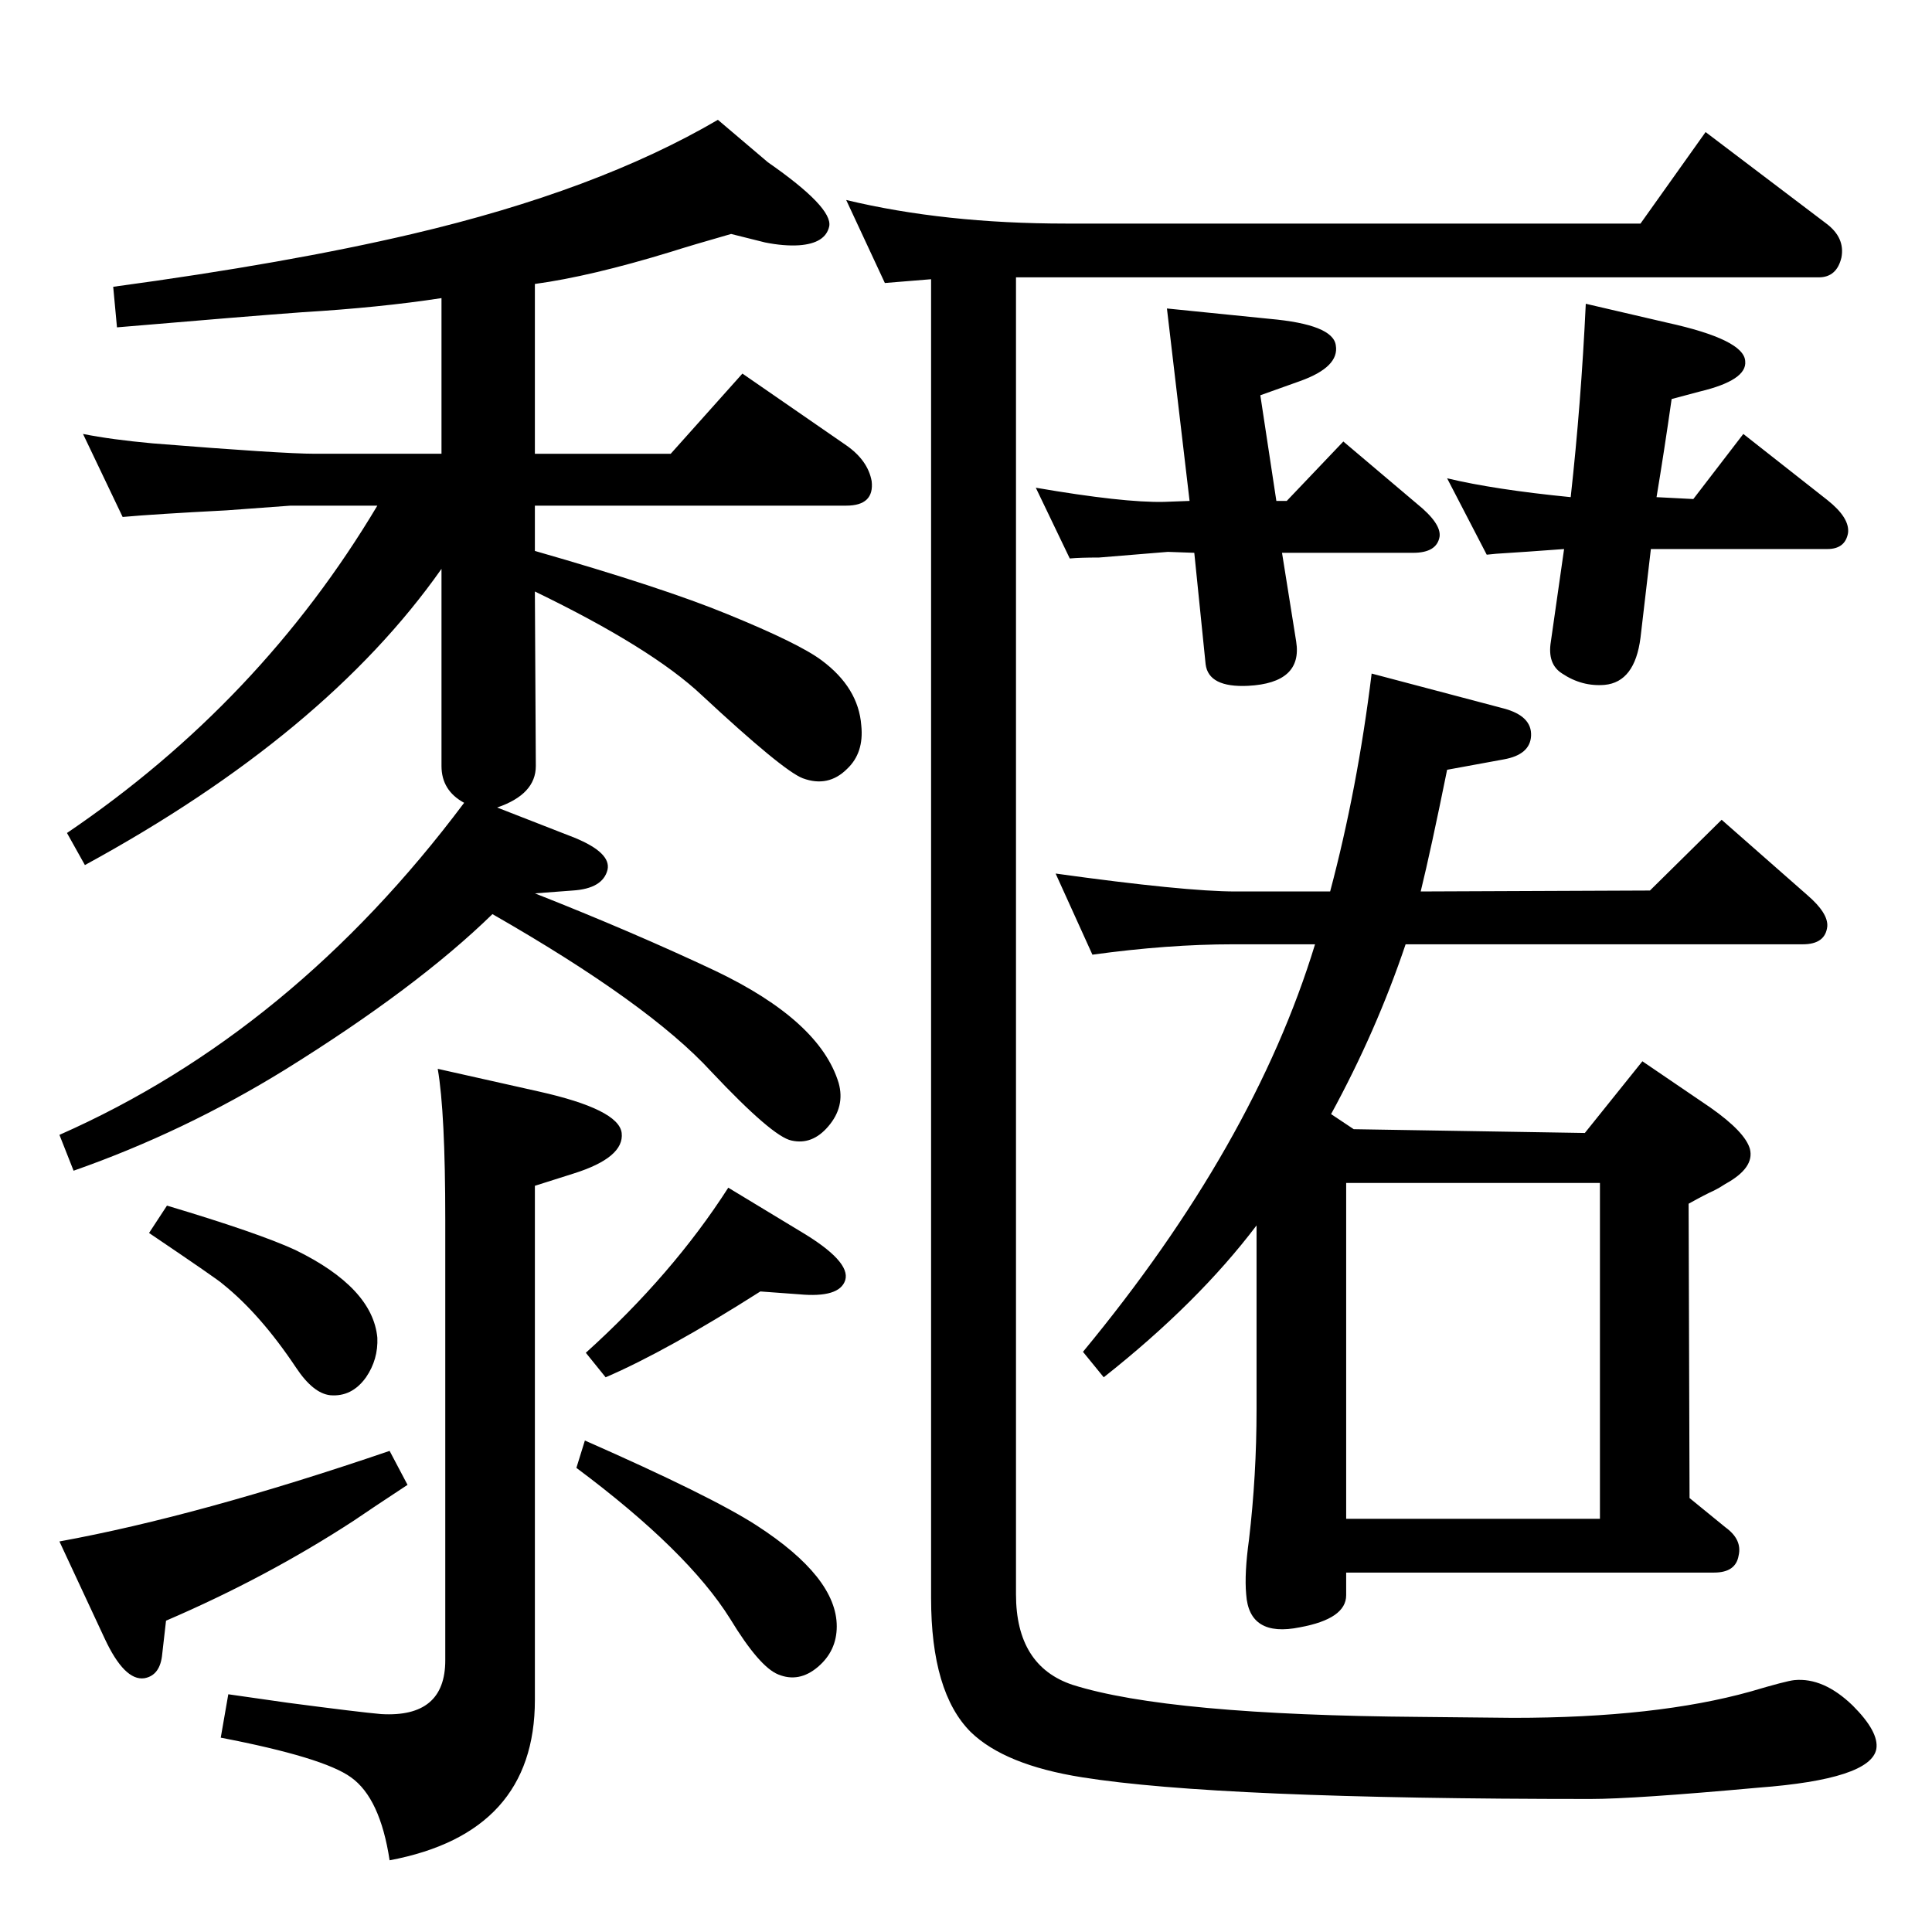 <?xml version="1.0" standalone="no"?>
<!DOCTYPE svg PUBLIC "-//W3C//DTD SVG 1.1//EN" "http://www.w3.org/Graphics/SVG/1.1/DTD/svg11.dtd" >
<svg xmlns="http://www.w3.org/2000/svg" xmlns:xlink="http://www.w3.org/1999/xlink" version="1.1" viewBox="0 0 2048 2048">
  <g transform="matrix(1 0 0 -1 0 2048)">
   <path fill="currentColor"
d="M1394 1047h-87q-69 0 -149 -11l-39 86q137 -19 191 -19h100q29 109 44 231l140 -37q30 -8 29 -29q-1 -20 -29 -25l-60 -11q-17 -84 -28 -129l243 1l76 75l91 -80q22 -19 21 -33q-2 -19 -26 -19h-421q-31 -92 -79 -180l24 -16l245 -4l61 76l72 -49q37 -26 42 -44
q5 -20 -26 -37q-6 -4 -12 -7q-9 -4 -27 -14l1 -312l38 -31q18 -13 14 -30q-3 -18 -26 -18h-390v-24q0 -25 -49 -34q-54 -11 -57 35q-2 22 3 58q8 68 8 138v195q-62 -82 -162 -161l-22 27q181 219 246 432zM1696 794h-269v-356h269v356zM527 1192l82 -32q39 -16 35 -34
q-5 -20 -37 -22l-40 -3q104 -41 191 -82q111 -53 131 -119q7 -25 -11 -46q-17 -20 -39 -15q-20 4 -85 73q-66 72 -232 167q-80 -78 -220 -165q-107 -66 -224 -107l-15 38q247 109 429 352q-24 13 -24 39v209q-123 -175 -378 -314l-19 34q205 139 329 347h-92l-68 -5
q-77 -4 -110 -7l-42 88q30 -6 74 -10q137 -11 172 -11h134v165q-65 -10 -148 -15q-55 -4 -196 -16l-4 43q185 25 317 56q196 46 324 121l53 -45q69 -48 65 -68q-4 -18 -32 -20q-16 -1 -36 3l-36 9q-42 -12 -64 -19q-85 -26 -144 -34v-180h144l76 85l110 -76q23 -16 27 -38
q3 -26 -27 -26h-330v-48q136 -39 204 -67q76 -31 100 -49q39 -29 42 -69q3 -29 -15 -46q-20 -20 -47 -10q-21 8 -107 88q-53 50 -177 110l1 -185q0 -30 -41 -44zM1261 1517l-24 204l109 -11q67 -6 70 -28q4 -23 -38 -38l-42 -15l17 -112h11l60 63l78 -66q26 -21 24 -35
q-3 -17 -28 -17h-139l15 -94q7 -44 -51 -47q-42 -2 -45 23l-12 118l-28 1l-73 -6q-20 0 -31 -1l-36 75q93 -16 136 -15zM1756 1521l39 -2l53 69l89 -70q24 -19 22 -35q-3 -17 -22 -17h-187l-11 -94q-6 -47 -38 -50q-24 -2 -45 12q-16 10 -12 34l14 98q-40 -3 -72 -5l-10 -1
l-42 81q50 -12 131 -20q11 99 16 205l86 -20q82 -18 83 -41q2 -20 -48 -32l-30 -8q-8 -56 -16 -104zM897 1836q104 -25 233 -25h609l69 97l128 -97q20 -15 16 -36q-5 -21 -24 -21h-851v-1396q0 -76 60 -96q101 -32 369 -34l98 -1q152 0 252 28q37 11 46 12q31 3 62 -27
q28 -28 25 -46q-6 -32 -125 -41q-132 -12 -178 -12q-395 0 -539 23q-82 13 -118 48q-42 42 -42 142v1398l-49 -4zM413 510l19 -36q-38 -25 -57 -38q-92 -60 -199 -106l-4 -35q-2 -23 -19 -26q-21 -3 -42 42l-48 103q148 27 350 96zM620 521q134 -59 182 -90q85 -55 85 -107
q0 -26 -20 -43t-42 -8q-20 8 -51 59q-45 72 -163 160zM464 915l107 -24q85 -19 88 -44q3 -26 -51 -43l-41 -13v-545q0 -141 -154 -170q-10 66 -41 88q-29 21 -138 42l8 46l63 -9q76 -10 99 -12q68 -4 68 57v467q0 114 -8 160zM177 770q97 -29 136 -47q82 -40 87 -93
q1 -23 -12 -42q-15 -21 -38 -19q-18 2 -36 29q-38 57 -78 89q-4 4 -78 54zM806 679q-99 -63 -164 -91l-21 26q92 83 151 175l76 -46q54 -32 48 -52q-6 -19 -49 -15z" />
  </g>

</svg>
